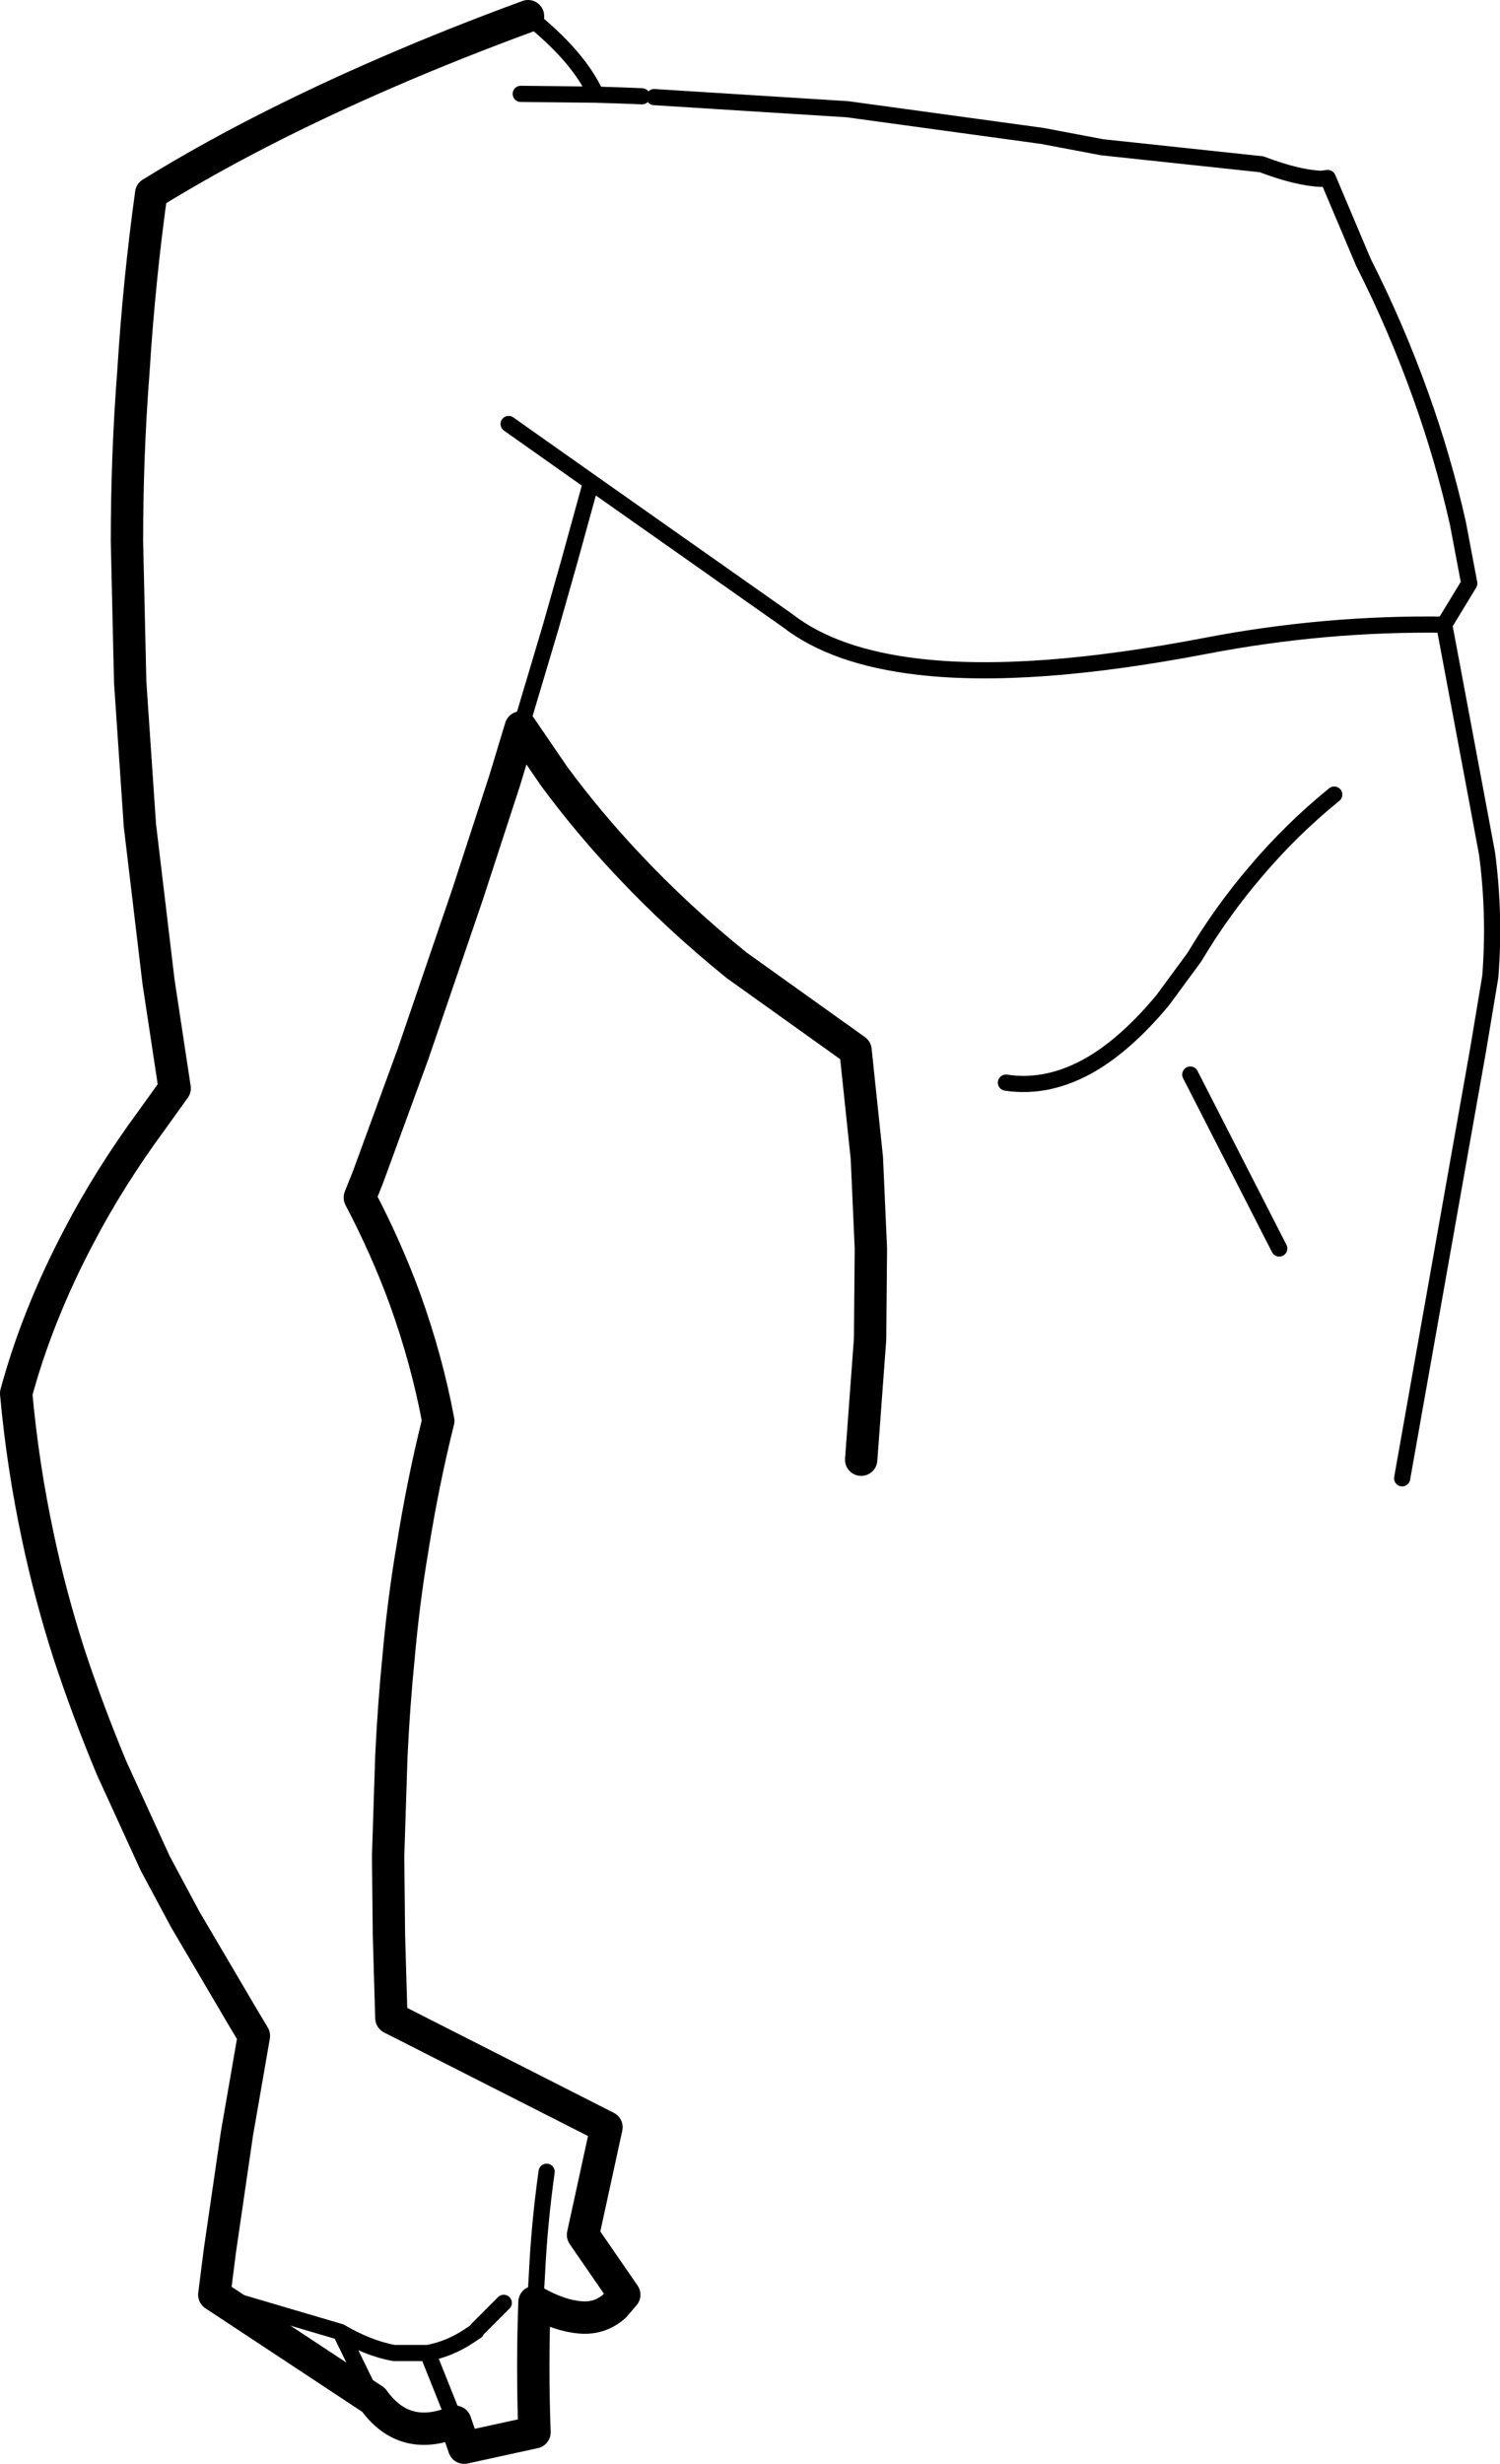 <?xml version="1.0" encoding="UTF-8" standalone="no"?>
<svg xmlns:xlink="http://www.w3.org/1999/xlink" height="152.25px" width="92.75px" xmlns="http://www.w3.org/2000/svg">
  <g transform="matrix(1.0, 0.0, 0.0, 1.0, -136.95, -140.55)">
    <path d="M169.6 141.55 Q165.1 143.2 161.05 144.95 152.7 148.55 146.3 152.5 145.55 157.9 145.2 163.5 144.8 168.65 144.8 174.0 L145.0 182.7 145.6 191.55 146.75 201.2 147.75 207.8 146.35 209.75 Q143.7 213.35 141.8 217.0 139.25 221.85 137.95 226.65 138.35 231.1 139.3 235.55 140.05 239.1 141.2 242.7 142.35 246.2 143.85 249.8 L146.55 255.7 148.4 259.15 152.05 265.35 152.65 266.35 151.6 272.4 150.55 279.6 150.2 282.35 160.05 288.85 Q161.95 291.5 165.1 290.2 L165.65 291.8 170.0 290.85 Q169.85 286.85 170.0 282.8 L170.05 282.8 Q171.55 283.65 172.85 283.75 174.05 283.85 174.95 283.05 L175.55 282.35 173.0 278.65 174.45 272.0 161.15 265.25 161.0 260.15 160.95 255.4 160.95 255.2 161.15 249.05 Q161.3 245.9 161.6 242.9 161.9 239.5 162.45 236.25 163.1 232.15 164.05 228.35 163.35 224.6 162.0 220.85 160.85 217.7 159.2 214.55 L159.7 213.3 162.5 205.65 165.85 195.85 168.15 188.8 169.15 185.5 171.2 188.5 Q173.3 191.35 175.8 194.0 178.85 197.25 182.5 200.2 L189.85 205.45 190.55 212.1 190.8 217.7 190.75 223.3 190.2 230.75" fill="none" stroke="#000000" stroke-linecap="round" stroke-linejoin="round" stroke-width="2.0"/>
    <path d="M169.15 146.35 L173.8 146.4 Q172.7 144.0 169.6 141.55 M150.2 282.35 L158.0 284.65 Q159.7 285.65 161.3 285.95 L163.4 285.95 Q164.75 285.7 165.95 284.9 L166.4 284.6 166.45 284.5 168.1 282.85 M173.8 146.4 L175.4 146.45 176.65 146.5 M177.4 146.55 L189.35 147.3 201.4 148.95 205.1 149.65 214.95 150.7 Q217.2 151.55 218.65 151.6 L219.05 151.55 221.25 156.75 Q223.3 160.8 224.8 165.0 226.2 168.9 227.1 172.9 L227.6 175.55 227.8 176.6 226.25 179.15 228.35 190.35 228.9 193.3 Q229.4 197.1 229.1 200.9 L228.35 205.4 223.65 231.9 M169.15 185.5 L170.3 181.65 171.0 179.3 172.15 175.25 173.5 170.35 168.4 166.75 M226.25 179.15 Q218.85 179.05 211.55 180.45 200.6 182.55 193.75 181.75 188.55 181.15 185.65 178.9 L173.5 170.35 M199.15 207.45 Q201.8 207.85 204.45 206.3 206.65 205.0 208.85 202.35 L210.8 199.7 Q212.5 196.85 214.6 194.4 216.8 191.8 219.45 189.65 M160.05 288.85 L158.0 284.65 M165.1 290.2 L163.4 285.95 M210.55 206.95 L216.05 217.7 M170.05 282.8 L170.15 281.1 Q170.3 277.95 170.75 274.75" fill="none" stroke="#000000" stroke-linecap="round" stroke-linejoin="round" stroke-width="1.0"/>
  </g>
</svg>

